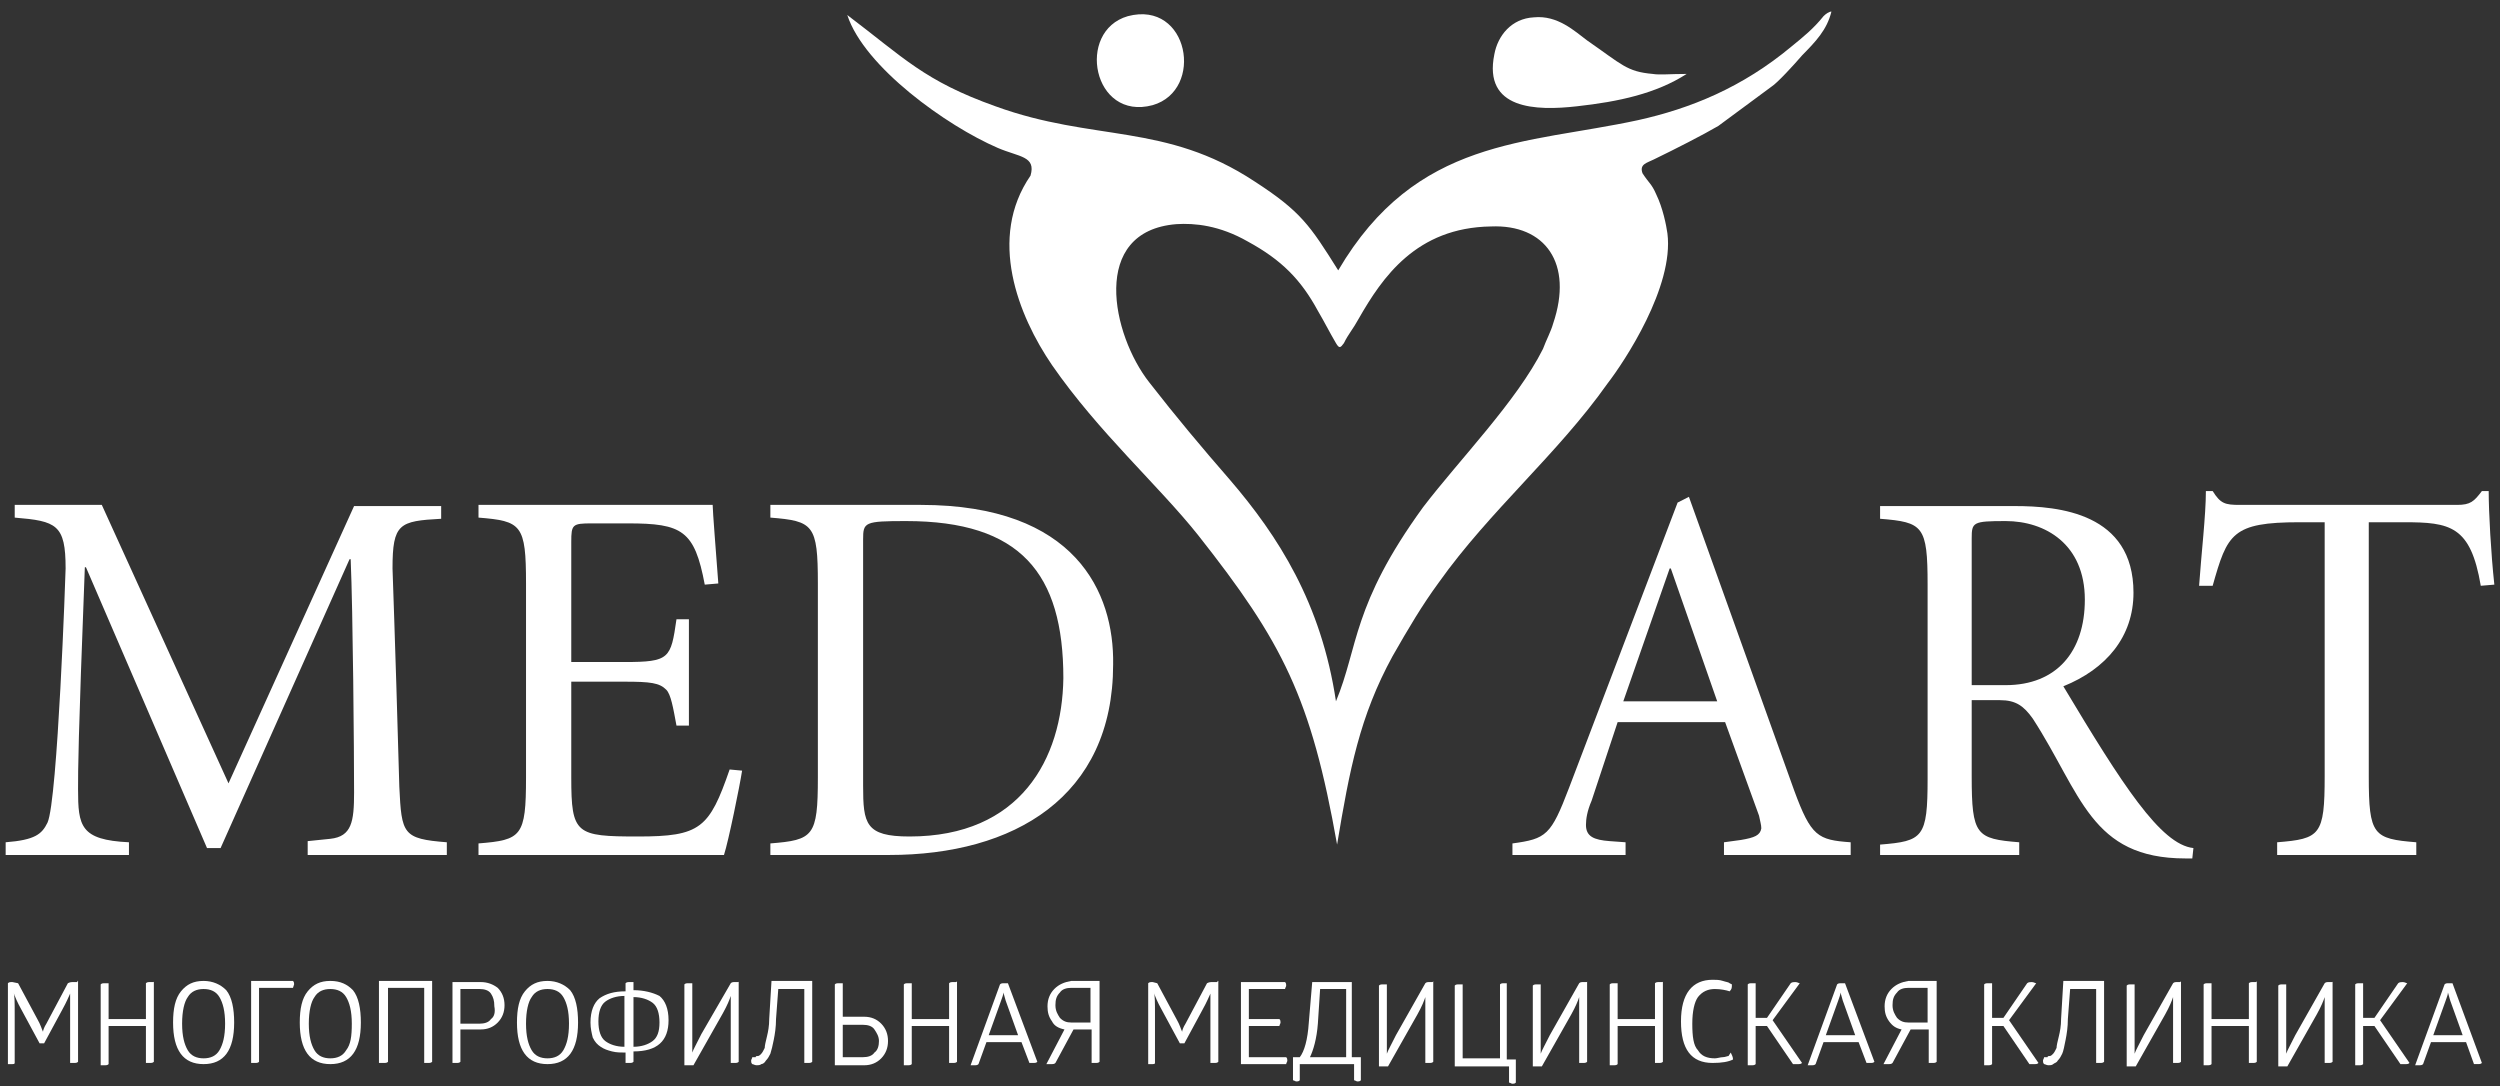 <svg width="122" height="53" viewBox="0 0 122 53" fill="none" xmlns="http://www.w3.org/2000/svg">
<rect x="0" y="0" width="122" height="53" fill="#333333" stroke="none"/>
<path d="M56.252 5.131C58.791 4.398 58.019 -0 55.038 0.789C52.498 1.522 53.326 5.92 56.252 5.131Z" fill="white"/>
<path d="M81.37 11.389C81.315 10.995 81.149 10.149 80.818 9.472C80.597 8.965 80.487 8.965 80.155 8.457C79.99 8.006 80.376 7.95 80.707 7.781C81.756 7.273 83.081 6.597 83.854 6.146L86.448 4.229C86.725 4.059 87.553 3.157 87.939 2.706C88.602 2.03 89.153 1.466 89.374 0.564C89.264 0.564 89.098 0.676 88.988 0.789C88.491 1.409 87.994 1.804 87.442 2.255C85.013 4.285 82.474 5.3 79.934 5.864C74.469 7.048 69.115 6.709 65.305 13.194C63.925 10.995 63.484 10.318 61.221 8.852C56.859 5.976 53.382 6.935 48.579 5.187C45.101 3.947 44.107 2.819 41.347 0.733C42.175 3.27 46.205 6.146 48.689 7.217C49.738 7.668 50.566 7.612 50.29 8.57C48.192 11.615 49.683 15.392 51.339 17.817C53.602 21.087 56.528 23.681 58.46 26.105C62.601 31.349 63.981 34.055 65.25 41.216C65.858 37.551 66.354 34.957 67.955 32.025C68.728 30.672 69.391 29.545 70.219 28.417C72.703 24.921 76.015 22.158 78.444 18.719C79.272 17.648 81.701 13.983 81.37 11.389ZM75.794 15.787C75.684 16.182 75.463 16.576 75.297 17.027C74.028 19.565 71.212 22.44 69.446 24.752C65.968 29.545 66.299 31.574 65.195 34.224C64.478 29.432 62.38 26.162 60.006 23.399C58.681 21.877 57.356 20.298 56.087 18.663C54.265 16.351 53.161 11.277 57.411 10.938C58.295 10.882 59.509 10.995 60.889 11.784C62.545 12.686 63.484 13.645 64.312 15.167C64.643 15.731 64.864 16.182 65.195 16.746C65.361 17.027 65.416 16.971 65.582 16.746C65.802 16.295 66.023 16.069 66.299 15.562C67.459 13.532 69.115 11.107 72.758 11.051C75.408 10.938 76.788 12.855 75.794 15.787Z" fill="white"/>
<path d="M76.954 5.187C78.996 4.962 80.818 4.567 82.309 3.608C81.481 3.608 80.984 3.665 80.653 3.608C79.383 3.496 79.162 3.157 77.451 1.973C76.844 1.522 76.015 0.733 74.856 0.846C73.752 0.902 73.09 1.748 72.924 2.65C72.372 5.356 74.967 5.413 76.954 5.187Z" fill="white"/>
<path d="M31.135 40.821C28.099 40.821 27.878 40.708 27.878 37.946V33.266H30.472C31.742 33.266 32.184 33.322 32.515 33.66C32.736 33.886 32.846 34.506 33.012 35.408H33.619V30.221H33.012C32.736 32.138 32.681 32.307 30.472 32.307H27.878V26.443C27.878 25.598 27.933 25.541 28.871 25.541H30.638C33.288 25.541 33.895 25.88 34.392 28.53L35.054 28.473C34.944 27.007 34.778 24.921 34.778 24.639H23.351V25.259C25.449 25.428 25.67 25.598 25.67 28.473V37.946C25.67 40.821 25.449 40.99 23.351 41.159V41.723H35.33C35.551 41.047 36.103 38.34 36.214 37.607L35.606 37.551C34.613 40.426 34.171 40.821 31.135 40.821Z" fill="white"/>
<path d="M44.936 24.639H37.594V25.259C39.691 25.428 39.912 25.598 39.912 28.473V37.946C39.912 40.821 39.691 40.99 37.594 41.159V41.723H43.39C49.462 41.723 54.321 38.904 54.321 32.42C54.376 28.924 52.499 24.639 44.936 24.639ZM44.384 40.821C42.231 40.821 42.12 40.201 42.12 38.34V26.331C42.12 25.485 42.176 25.428 44.218 25.428C49.794 25.428 51.892 27.966 51.892 33.097C51.836 37.043 49.794 40.821 44.384 40.821Z" fill="white"/>
<path d="M100.691 33.491C102.789 32.646 104.114 31.067 104.114 28.924C104.114 25.034 100.47 24.696 98.317 24.696H91.748V25.316C93.846 25.485 94.067 25.654 94.067 28.53V38.002C94.067 40.877 93.846 41.047 91.748 41.216V41.723H98.538V41.103C96.44 40.934 96.219 40.765 96.219 37.889V34.168H97.6C98.373 34.168 98.759 34.45 99.201 35.07C101.574 38.735 102.016 41.892 106.653 41.892H106.984L107.039 41.385C105.439 41.216 103.562 38.284 100.691 33.491ZM97.876 33.435H96.219V26.274C96.219 25.485 96.275 25.428 97.876 25.428C99.808 25.428 101.74 26.556 101.74 29.263C101.74 31.8 100.36 33.435 97.876 33.435Z" fill="white"/>
<path d="M111.125 41.103V41.723H117.915V41.103C115.817 40.934 115.596 40.765 115.596 37.889V25.485H117.308C119.571 25.485 120.565 25.654 121.062 28.586L121.724 28.53C121.558 27.007 121.448 24.977 121.448 23.963H121.117C120.73 24.47 120.565 24.639 119.902 24.639H109.303C108.586 24.639 108.365 24.583 107.978 23.963H107.647C107.647 25.147 107.426 27.007 107.316 28.586H107.978C108.696 26.049 108.917 25.485 112.229 25.485H113.444V37.889C113.444 40.765 113.223 40.934 111.125 41.103Z" fill="white"/>
<path d="M19.487 38.397C19.266 30.559 19.155 27.909 19.155 27.74C19.155 25.541 19.487 25.428 21.529 25.316V24.695H17.279L11.151 38.227L4.968 24.639H0.718V25.259C2.76 25.428 3.202 25.598 3.202 27.74C3.202 27.909 2.815 39.073 2.318 40.145C2.042 40.708 1.711 40.99 0.276 41.103V41.723H6.293V41.103C3.919 40.99 3.809 40.314 3.809 38.509C3.809 37.551 3.809 36.254 4.14 27.684H4.195L10.102 41.385H10.765L17.058 27.289H17.113C17.223 29.826 17.279 36.649 17.279 38.678C17.279 40.088 17.168 40.821 16.119 40.934L15.015 41.047V41.723H21.805V41.103C19.652 40.934 19.597 40.708 19.487 38.397Z" fill="white"/>
<path d="M84.958 40.99L84.13 41.103V41.723H90.313V41.103C88.712 40.99 88.381 40.821 87.553 38.566L82.419 24.245L81.867 24.526L76.567 38.453C75.684 40.765 75.463 40.934 73.807 41.16V41.723H79.328V41.103L78.555 41.047C77.782 40.99 77.395 40.821 77.395 40.257C77.395 39.975 77.451 39.581 77.671 39.073L78.941 35.239H84.185L85.841 39.806C85.897 40.088 85.952 40.257 85.952 40.426C85.897 40.765 85.621 40.878 84.958 40.99ZM79.217 34.224L81.48 27.74H81.536L83.799 34.224H79.217Z" fill="white"/>
<path d="M3.754 47.925C3.698 47.925 3.643 47.925 3.588 47.925C3.478 47.925 3.422 47.925 3.312 47.982L2.263 49.955C2.153 50.124 2.098 50.294 2.098 50.35C2.042 50.237 1.987 50.012 1.822 49.73L0.883 47.982L0.607 47.925C0.497 47.925 0.441 47.925 0.386 47.982V51.929H0.441C0.497 51.929 0.497 51.929 0.552 51.929C0.662 51.929 0.717 51.929 0.717 51.872V49.504C0.717 48.94 0.717 48.546 0.662 48.433C0.717 48.602 0.828 48.884 1.049 49.279L1.932 50.914H2.042C2.098 50.914 2.153 50.914 2.153 50.914L3.036 49.279C3.257 48.884 3.367 48.602 3.422 48.489C3.422 48.658 3.422 48.997 3.422 49.617V51.872H3.478C3.533 51.872 3.533 51.872 3.588 51.872C3.698 51.872 3.754 51.872 3.809 51.816V47.869H3.754C3.809 47.925 3.809 47.925 3.754 47.925Z" fill="white"/>
<path d="M7.452 47.925C7.397 47.925 7.397 47.925 7.342 47.925C7.232 47.925 7.176 47.925 7.121 47.982V49.73H5.3V47.982H5.244C5.189 47.982 5.189 47.982 5.134 47.982C5.023 47.982 4.968 47.982 4.913 48.038V51.985H4.968C5.023 51.985 5.023 51.985 5.079 51.985C5.189 51.985 5.244 51.985 5.3 51.929V50.068H7.121V51.872H7.176C7.232 51.872 7.232 51.872 7.287 51.872C7.397 51.872 7.452 51.872 7.508 51.816V47.869C7.508 47.925 7.508 47.925 7.452 47.925Z" fill="white"/>
<path d="M9.936 47.869C9.439 47.869 9.108 48.038 8.832 48.377C8.556 48.715 8.446 49.222 8.446 49.899C8.446 51.252 8.943 51.929 9.936 51.929C10.93 51.929 11.427 51.252 11.427 49.899C11.427 49.222 11.316 48.658 11.04 48.32C10.764 48.038 10.378 47.869 9.936 47.869ZM10.709 51.252C10.543 51.534 10.268 51.647 9.936 51.647C9.605 51.647 9.329 51.534 9.163 51.252C8.998 50.97 8.887 50.575 8.887 49.955C8.887 49.335 8.998 48.884 9.163 48.658C9.329 48.377 9.605 48.264 9.936 48.264C10.268 48.264 10.543 48.377 10.709 48.658C10.875 48.94 10.985 49.335 10.985 49.955C10.985 50.575 10.875 50.97 10.709 51.252Z" fill="white"/>
<path d="M12.255 47.925V51.872H12.31C12.365 51.872 12.365 51.872 12.421 51.872C12.531 51.872 12.586 51.872 12.641 51.816V48.207H14.297L14.353 48.038C14.353 47.982 14.353 47.925 14.297 47.869H12.255V47.925Z" fill="white"/>
<path d="M16.119 47.869C15.623 47.869 15.291 48.038 15.015 48.377C14.739 48.715 14.629 49.222 14.629 49.899C14.629 51.252 15.126 51.929 16.119 51.929C17.113 51.929 17.61 51.252 17.61 49.899C17.61 49.222 17.5 48.658 17.224 48.32C16.948 48.038 16.616 47.869 16.119 47.869ZM16.892 51.252C16.727 51.534 16.451 51.647 16.119 51.647C15.788 51.647 15.512 51.534 15.347 51.252C15.181 50.97 15.07 50.575 15.07 49.955C15.07 49.335 15.181 48.884 15.347 48.658C15.512 48.377 15.788 48.264 16.119 48.264C16.451 48.264 16.727 48.377 16.892 48.658C17.058 48.94 17.168 49.335 17.168 49.955C17.168 50.575 17.113 50.97 16.892 51.252Z" fill="white"/>
<path d="M18.493 51.872C18.548 51.872 18.548 51.872 18.604 51.872C18.659 51.872 18.659 51.872 18.714 51.872C18.824 51.872 18.88 51.872 18.935 51.816V48.207H20.701V51.872H20.756C20.812 51.872 20.812 51.872 20.867 51.872C20.977 51.872 21.032 51.872 21.088 51.816V47.869H18.493V51.872V51.872Z" fill="white"/>
<path d="M23.462 47.925H22.081V51.872H22.137C22.192 51.872 22.192 51.872 22.247 51.872C22.358 51.872 22.413 51.872 22.468 51.816V50.237H23.462C23.793 50.237 24.069 50.124 24.29 49.899C24.511 49.673 24.621 49.392 24.621 49.053C24.621 48.715 24.511 48.433 24.29 48.208C24.069 48.038 23.793 47.925 23.462 47.925ZM23.959 49.73C23.848 49.899 23.627 49.955 23.406 49.955H22.468V48.264H23.406C23.627 48.264 23.848 48.32 23.959 48.489C24.069 48.658 24.124 48.828 24.124 49.11C24.179 49.392 24.124 49.617 23.959 49.73Z" fill="white"/>
<path d="M26.718 47.869C26.222 47.869 25.89 48.038 25.614 48.377C25.338 48.715 25.228 49.222 25.228 49.899C25.228 51.252 25.725 51.929 26.718 51.929C27.712 51.929 28.209 51.252 28.209 49.899C28.209 49.222 28.099 48.658 27.823 48.32C27.547 48.038 27.16 47.869 26.718 47.869ZM27.491 51.252C27.326 51.534 27.05 51.647 26.718 51.647C26.387 51.647 26.111 51.534 25.946 51.252C25.78 50.97 25.67 50.575 25.67 49.955C25.67 49.335 25.78 48.884 25.946 48.658C26.111 48.377 26.387 48.264 26.718 48.264C27.05 48.264 27.326 48.377 27.491 48.658C27.657 48.94 27.767 49.335 27.767 49.955C27.767 50.575 27.657 50.97 27.491 51.252Z" fill="white"/>
<path d="M30.914 48.32V47.925H30.858C30.803 47.925 30.803 47.925 30.748 47.925C30.638 47.925 30.582 47.925 30.527 47.982V48.377C29.975 48.377 29.589 48.489 29.258 48.715C28.982 48.94 28.816 49.335 28.816 49.899C28.816 50.181 28.871 50.406 28.926 50.632C29.037 50.858 29.147 50.97 29.313 51.083C29.478 51.196 29.644 51.252 29.865 51.309C30.086 51.365 30.306 51.365 30.527 51.365V51.872H30.582C30.638 51.872 30.638 51.872 30.693 51.872C30.803 51.872 30.858 51.872 30.914 51.816V51.309C32.073 51.309 32.625 50.801 32.625 49.786C32.625 49.222 32.459 48.828 32.183 48.602C31.852 48.433 31.41 48.32 30.914 48.32ZM30.472 51.083C30.086 51.083 29.754 50.97 29.534 50.801C29.313 50.632 29.202 50.294 29.202 49.843C29.202 49.392 29.313 49.053 29.534 48.884C29.754 48.715 30.086 48.602 30.472 48.602V51.083ZM31.852 50.801C31.631 50.97 31.3 51.083 30.914 51.083V48.658C31.3 48.658 31.631 48.771 31.852 48.94C32.073 49.11 32.183 49.448 32.183 49.899C32.183 50.35 32.073 50.632 31.852 50.801Z" fill="white"/>
<path d="M35.992 47.925C35.937 47.925 35.882 47.925 35.882 47.925C35.772 47.925 35.717 47.925 35.661 47.982L34.226 50.463C34.005 50.914 33.84 51.196 33.784 51.365V51.252C33.784 51.139 33.784 51.027 33.784 50.857C33.784 50.688 33.784 50.463 33.784 50.294V47.982H33.729C33.674 47.982 33.674 47.982 33.619 47.982C33.508 47.982 33.453 47.982 33.398 48.038V51.985H33.453C33.508 51.985 33.508 51.985 33.564 51.985C33.619 51.985 33.619 51.985 33.674 51.985H33.729H33.784C33.784 51.985 33.784 51.985 33.84 51.985L35.275 49.448C35.496 49.053 35.606 48.771 35.661 48.602V48.715C35.661 48.771 35.661 48.884 35.661 49.11C35.661 49.279 35.661 49.504 35.661 49.73V51.872H35.717C35.772 51.872 35.772 51.872 35.827 51.872C35.937 51.872 35.992 51.872 36.048 51.816V47.869C36.048 47.925 36.048 47.925 35.992 47.925Z" fill="white"/>
<path d="M37.538 49.73C37.538 50.068 37.483 50.35 37.428 50.575C37.373 50.801 37.318 51.027 37.318 51.139C37.263 51.252 37.207 51.365 37.152 51.421C37.097 51.478 37.042 51.534 36.986 51.534C36.931 51.534 36.876 51.534 36.876 51.59H36.821H36.766H36.711C36.711 51.647 36.655 51.703 36.655 51.76C36.655 51.816 36.655 51.872 36.711 51.929C36.766 51.929 36.821 51.985 36.931 51.985C36.986 51.985 37.097 51.985 37.152 51.929C37.207 51.929 37.318 51.872 37.373 51.76C37.483 51.647 37.538 51.534 37.594 51.421C37.649 51.252 37.704 51.027 37.759 50.745C37.815 50.463 37.87 50.124 37.87 49.73L37.98 48.264H39.25V51.872C39.25 51.872 39.25 51.872 39.305 51.872H39.36H39.416C39.526 51.872 39.581 51.872 39.636 51.816V47.869H37.649L37.538 49.73Z" fill="white"/>
<path d="M42.175 49.617H41.127V47.982H41.072C41.016 47.982 41.016 47.982 40.961 47.982C40.851 47.982 40.795 47.982 40.74 48.038V51.985H42.175C42.507 51.985 42.783 51.872 43.004 51.647C43.224 51.421 43.335 51.139 43.335 50.801C43.335 50.462 43.224 50.181 43.004 49.955C42.783 49.73 42.507 49.617 42.175 49.617ZM42.672 51.365C42.562 51.534 42.341 51.59 42.12 51.59H41.127V50.011H42.12C42.341 50.011 42.562 50.068 42.672 50.237C42.783 50.406 42.893 50.575 42.893 50.801C42.893 51.026 42.838 51.252 42.672 51.365Z" fill="white"/>
<path d="M46.647 47.925C46.592 47.925 46.592 47.925 46.536 47.925C46.426 47.925 46.371 47.925 46.316 47.982V49.73H44.494V47.982H44.439C44.383 47.982 44.383 47.982 44.328 47.982C44.218 47.982 44.163 47.982 44.107 48.038V51.985H44.163C44.218 51.985 44.218 51.985 44.273 51.985C44.383 51.985 44.439 51.985 44.494 51.929V50.068H46.316V51.872H46.371C46.426 51.872 46.426 51.872 46.481 51.872C46.592 51.872 46.647 51.872 46.702 51.816V47.869C46.702 47.925 46.647 47.925 46.647 47.925Z" fill="white"/>
<path d="M49.187 47.982H49.131C49.076 47.982 49.076 47.982 49.021 47.982C48.91 47.982 48.855 47.982 48.8 48.038L47.365 51.985H47.42C47.475 51.985 47.475 51.985 47.53 51.985C47.641 51.985 47.696 51.985 47.751 51.928L48.138 50.857H49.849L50.235 51.872H50.291C50.346 51.872 50.346 51.872 50.401 51.872C50.511 51.872 50.567 51.872 50.622 51.816L49.187 47.982ZM48.248 50.519L48.855 48.827C48.91 48.658 48.966 48.545 48.966 48.433L49.076 48.827L49.683 50.519H48.248Z" fill="white"/>
<path d="M51.449 48.264C51.229 48.489 51.118 48.771 51.118 49.11C51.118 49.392 51.173 49.617 51.339 49.843C51.449 50.068 51.67 50.181 51.946 50.237L51.063 51.929C51.063 51.929 51.118 51.929 51.173 51.929C51.229 51.929 51.229 51.929 51.284 51.929C51.394 51.929 51.449 51.929 51.505 51.872L52.388 50.237H53.271V51.872H53.326C53.382 51.872 53.382 51.872 53.437 51.872C53.547 51.872 53.602 51.872 53.658 51.816V47.869H52.278C51.946 47.925 51.67 48.038 51.449 48.264ZM53.216 48.264V49.899H52.278C52.057 49.899 51.891 49.843 51.725 49.673C51.615 49.504 51.505 49.335 51.505 49.053C51.505 48.771 51.56 48.602 51.725 48.433C51.836 48.264 52.057 48.207 52.278 48.207H53.216V48.264Z" fill="white"/>
<path d="M59.344 47.925C59.289 47.925 59.233 47.925 59.178 47.925C59.068 47.925 59.013 47.925 58.902 47.982L57.853 49.955C57.743 50.124 57.688 50.294 57.688 50.35C57.633 50.237 57.577 50.012 57.412 49.73L56.473 47.982L56.253 47.925C56.142 47.925 56.087 47.925 56.032 47.982V51.929H56.087C56.142 51.929 56.142 51.929 56.197 51.929C56.308 51.929 56.363 51.929 56.363 51.872V49.504C56.363 48.94 56.363 48.546 56.308 48.433C56.363 48.602 56.473 48.884 56.694 49.279L57.577 50.914H57.688C57.743 50.914 57.798 50.914 57.798 50.914L58.681 49.279C58.902 48.884 59.013 48.602 59.068 48.489C59.068 48.658 59.068 48.997 59.068 49.617V51.872H59.123C59.178 51.872 59.178 51.872 59.233 51.872C59.344 51.872 59.399 51.872 59.454 51.816V47.869H59.399C59.454 47.925 59.399 47.925 59.344 47.925Z" fill="white"/>
<path d="M60.944 51.59V50.068H62.435C62.435 50.012 62.49 49.955 62.49 49.899C62.49 49.843 62.49 49.786 62.435 49.73H60.944V48.264H62.711C62.711 48.208 62.766 48.151 62.766 48.095C62.766 48.038 62.766 47.982 62.711 47.925H60.558V51.929H62.766C62.766 51.872 62.822 51.816 62.822 51.76C62.822 51.703 62.821 51.647 62.766 51.59H60.944V51.59Z" fill="white"/>
<path d="M66.079 47.925H64.036L63.87 49.899C63.815 50.745 63.65 51.309 63.429 51.59H63.098V52.718C63.153 52.718 63.208 52.775 63.263 52.775C63.319 52.775 63.374 52.775 63.429 52.718V51.929H66.079V52.718C66.134 52.718 66.189 52.775 66.244 52.775C66.299 52.775 66.355 52.775 66.41 52.718V51.59H65.968V47.925H66.079ZM65.692 51.59H63.926C64.091 51.252 64.257 50.688 64.312 49.955L64.422 48.264H65.692V51.59Z" fill="white"/>
<path d="M69.888 47.925C69.832 47.925 69.777 47.925 69.777 47.925C69.667 47.925 69.612 47.925 69.556 47.982L68.121 50.519C67.9 50.97 67.735 51.252 67.679 51.421V51.309C67.679 51.196 67.679 51.083 67.679 50.914C67.679 50.745 67.679 50.519 67.679 50.35V48.038H67.624C67.569 48.038 67.569 48.038 67.514 48.038C67.403 48.038 67.348 48.038 67.293 48.095V52.041H67.348C67.403 52.041 67.403 52.041 67.459 52.041C67.514 52.041 67.514 52.041 67.569 52.041H67.624H67.679C67.679 52.041 67.679 52.041 67.735 52.041L69.17 49.504C69.391 49.11 69.501 48.828 69.556 48.658V48.771C69.556 48.828 69.556 48.94 69.556 49.166C69.556 49.335 69.556 49.561 69.556 49.786V51.872H69.612C69.667 51.872 69.667 51.872 69.722 51.872C69.832 51.872 69.888 51.872 69.943 51.816V47.869C69.943 47.925 69.888 47.925 69.888 47.925Z" fill="white"/>
<path d="M73.641 47.982C73.586 47.982 73.586 47.982 73.531 47.982C73.476 47.982 73.476 47.982 73.421 47.982C73.31 47.982 73.255 47.982 73.2 48.038V51.647H71.378V48.038H71.323C71.268 48.038 71.268 48.038 71.213 48.038C71.102 48.038 71.047 48.038 70.992 48.094V52.041H73.641V52.831C73.697 52.831 73.752 52.887 73.807 52.887C73.862 52.887 73.918 52.887 73.973 52.831V51.703H73.531V47.982H73.641Z" fill="white"/>
<path d="M77.395 47.925C77.34 47.925 77.285 47.925 77.285 47.925C77.174 47.925 77.119 47.925 77.064 47.982L75.629 50.519C75.408 50.97 75.242 51.252 75.187 51.421V51.309C75.187 51.196 75.187 51.083 75.187 50.914C75.187 50.745 75.187 50.519 75.187 50.35V48.038H75.132C75.077 48.038 75.077 48.038 75.022 48.038C74.911 48.038 74.856 48.038 74.801 48.095V52.041H74.856C74.911 52.041 74.911 52.041 74.966 52.041C75.022 52.041 75.022 52.041 75.077 52.041H75.132H75.187C75.187 52.041 75.187 52.041 75.242 52.041L76.678 49.504C76.898 49.11 77.009 48.828 77.064 48.658V48.771C77.064 48.828 77.064 48.94 77.064 49.166C77.064 49.335 77.064 49.561 77.064 49.786V51.872H77.119C77.174 51.872 77.174 51.872 77.23 51.872C77.34 51.872 77.395 51.872 77.451 51.816V47.869C77.451 47.925 77.451 47.925 77.395 47.925Z" fill="white"/>
<path d="M81.094 47.925C81.039 47.925 81.039 47.925 80.984 47.925C80.873 47.925 80.818 47.925 80.763 47.982V49.73H78.941V47.982H78.886C78.831 47.982 78.831 47.982 78.775 47.982C78.665 47.982 78.61 47.982 78.555 48.038V51.985H78.61C78.665 51.985 78.665 51.985 78.72 51.985C78.831 51.985 78.886 51.985 78.941 51.929V50.068H80.763V51.872H80.818C80.873 51.872 80.873 51.872 80.928 51.872C81.039 51.872 81.094 51.872 81.149 51.816V47.869C81.149 47.925 81.149 47.925 81.094 47.925Z" fill="white"/>
<path d="M84.351 51.534C84.296 51.534 84.185 51.59 84.075 51.59C83.964 51.59 83.799 51.647 83.688 51.647C83.302 51.647 83.026 51.534 82.86 51.252C82.639 51.027 82.584 50.575 82.584 49.955C82.584 49.335 82.695 48.884 82.86 48.658C83.081 48.377 83.357 48.264 83.688 48.264C83.964 48.264 84.24 48.32 84.406 48.377C84.516 48.264 84.516 48.207 84.516 48.038L84.406 47.982C84.351 47.925 84.24 47.925 84.075 47.869C83.909 47.813 83.743 47.813 83.578 47.813C82.584 47.813 82.032 48.489 82.032 49.843C82.032 51.196 82.529 51.872 83.578 51.872C84.019 51.872 84.351 51.816 84.572 51.703C84.572 51.59 84.516 51.478 84.461 51.365L84.351 51.534Z" fill="white"/>
<path d="M87.829 47.982C87.774 47.982 87.719 47.925 87.608 47.925C87.553 47.925 87.442 47.925 87.387 47.982L86.228 49.673H85.676V47.982H85.621C85.566 47.982 85.566 47.982 85.51 47.982C85.4 47.982 85.345 47.982 85.29 48.038V51.985H85.345C85.4 51.985 85.4 51.985 85.455 51.985C85.566 51.985 85.621 51.985 85.676 51.929V50.068H86.228L87.498 51.929C87.498 51.929 87.553 51.929 87.608 51.929C87.663 51.929 87.663 51.929 87.719 51.929C87.829 51.929 87.884 51.929 87.939 51.872L86.504 49.786L87.829 47.982Z" fill="white"/>
<path d="M90.037 47.982H89.982C89.927 47.982 89.927 47.982 89.871 47.982C89.761 47.982 89.706 47.982 89.651 48.038L88.215 51.985H88.27C88.326 51.985 88.326 51.985 88.381 51.985C88.491 51.985 88.547 51.985 88.602 51.928L88.988 50.857H90.7L91.086 51.872H91.141C91.196 51.872 91.196 51.872 91.251 51.872C91.362 51.872 91.417 51.872 91.472 51.816L90.037 47.982ZM89.099 50.519L89.706 48.827C89.761 48.658 89.816 48.545 89.816 48.433L89.927 48.827L90.534 50.519H89.099Z" fill="white"/>
<path d="M92.3 48.264C92.08 48.489 91.969 48.771 91.969 49.11C91.969 49.392 92.025 49.617 92.19 49.843C92.356 50.068 92.521 50.181 92.797 50.237L91.914 51.929C91.914 51.929 91.969 51.929 92.025 51.929C92.08 51.929 92.08 51.929 92.135 51.929C92.245 51.929 92.3 51.929 92.356 51.872L93.239 50.237H94.122V51.872H94.177C94.233 51.872 94.233 51.872 94.288 51.872C94.398 51.872 94.453 51.872 94.509 51.816V47.869H93.129C92.797 47.925 92.521 48.038 92.3 48.264ZM94.067 48.264V49.899H93.129C92.908 49.899 92.742 49.843 92.576 49.673C92.466 49.504 92.356 49.335 92.356 49.053C92.356 48.771 92.411 48.602 92.576 48.433C92.687 48.264 92.908 48.207 93.129 48.207H94.067V48.264Z" fill="white"/>
<path d="M99.367 47.982C99.311 47.982 99.256 47.925 99.146 47.925C99.091 47.925 98.98 47.925 98.925 47.982L97.766 49.673H97.214V47.982H97.158C97.103 47.982 97.103 47.982 97.048 47.982C96.938 47.982 96.882 47.982 96.827 48.038V51.985H96.882C96.938 51.985 96.938 51.985 96.993 51.985C97.103 51.985 97.158 51.985 97.214 51.929V50.068H97.766L99.035 51.929C99.035 51.929 99.091 51.929 99.146 51.929C99.201 51.929 99.201 51.929 99.256 51.929C99.367 51.929 99.422 51.929 99.477 51.872L98.042 49.786L99.367 47.982Z" fill="white"/>
<path d="M100.581 49.73C100.581 50.068 100.526 50.35 100.471 50.575C100.415 50.801 100.36 51.027 100.36 51.139C100.305 51.252 100.25 51.365 100.195 51.421C100.139 51.478 100.084 51.534 100.029 51.534C99.974 51.534 99.919 51.534 99.919 51.59H99.863H99.808H99.753C99.753 51.647 99.698 51.703 99.698 51.76C99.698 51.816 99.698 51.872 99.753 51.929C99.808 51.929 99.863 51.985 99.974 51.985C100.029 51.985 100.139 51.985 100.195 51.929C100.25 51.872 100.36 51.872 100.415 51.76C100.526 51.647 100.581 51.534 100.636 51.421C100.691 51.309 100.747 51.027 100.802 50.745C100.857 50.463 100.912 50.124 100.912 49.73L101.023 48.264H102.292V51.872C102.292 51.872 102.292 51.872 102.348 51.872H102.403H102.458C102.568 51.872 102.624 51.872 102.679 51.816V47.869H100.691L100.581 49.73Z" fill="white"/>
<path d="M106.377 47.925C106.322 47.925 106.267 47.925 106.267 47.925C106.156 47.925 106.101 47.925 106.046 47.982L104.611 50.519C104.39 50.97 104.224 51.252 104.169 51.421V51.309C104.169 51.196 104.169 51.083 104.169 50.914C104.169 50.745 104.169 50.519 104.169 50.35V48.038H104.114C104.059 48.038 104.059 48.038 104.004 48.038C103.893 48.038 103.838 48.038 103.783 48.095V52.041H103.838C103.893 52.041 103.893 52.041 103.948 52.041C104.004 52.041 104.004 52.041 104.059 52.041H104.114H104.169C104.169 52.041 104.169 52.041 104.224 52.041L105.66 49.504C105.88 49.11 105.991 48.828 106.046 48.658V48.771C106.046 48.828 106.046 48.94 106.046 49.166C106.046 49.335 106.046 49.561 106.046 49.786V51.872H106.101C106.156 51.872 106.156 51.872 106.212 51.872C106.322 51.872 106.377 51.872 106.432 51.816V47.869C106.432 47.925 106.377 47.925 106.377 47.925Z" fill="white"/>
<path d="M110.076 47.925C110.021 47.925 110.021 47.925 109.966 47.925C109.855 47.925 109.8 47.925 109.745 47.982V49.73H107.923V47.982H107.868C107.813 47.982 107.813 47.982 107.757 47.982C107.647 47.982 107.592 47.982 107.537 48.038V51.985H107.592C107.647 51.985 107.647 51.985 107.702 51.985C107.813 51.985 107.868 51.985 107.923 51.929V50.068H109.745V51.872H109.8C109.855 51.872 109.855 51.872 109.91 51.872C110.021 51.872 110.076 51.872 110.131 51.816V47.869C110.131 47.925 110.076 47.925 110.076 47.925Z" fill="white"/>
<path d="M113.775 47.925C113.72 47.925 113.664 47.925 113.664 47.925C113.554 47.925 113.499 47.925 113.444 47.982L112.008 50.519C111.787 50.97 111.622 51.252 111.567 51.421V51.309C111.567 51.196 111.567 51.083 111.567 50.914C111.567 50.745 111.567 50.519 111.567 50.35V48.038H111.511C111.456 48.038 111.456 48.038 111.401 48.038C111.291 48.038 111.235 48.038 111.18 48.095V52.041H111.235C111.291 52.041 111.291 52.041 111.346 52.041C111.401 52.041 111.401 52.041 111.456 52.041H111.511H111.567C111.567 52.041 111.567 52.041 111.622 52.041L113.057 49.504C113.278 49.11 113.388 48.828 113.444 48.658V48.771C113.444 48.828 113.444 48.94 113.444 49.166C113.444 49.335 113.444 49.561 113.444 49.786V51.872H113.499C113.554 51.872 113.554 51.872 113.609 51.872C113.72 51.872 113.775 51.872 113.83 51.816V47.869C113.83 47.925 113.83 47.925 113.775 47.925Z" fill="white"/>
<path d="M117.473 47.982C117.418 47.982 117.363 47.925 117.252 47.925C117.197 47.925 117.087 47.925 117.031 47.982L115.872 49.673H115.32V47.982H115.265C115.21 47.982 115.21 47.982 115.154 47.982C115.044 47.982 114.989 47.982 114.934 48.038V51.985H114.989C115.044 51.985 115.044 51.985 115.099 51.985C115.21 51.985 115.265 51.985 115.32 51.929V50.068H115.872L117.142 51.929C117.142 51.929 117.197 51.929 117.252 51.929C117.307 51.929 117.307 51.929 117.363 51.929C117.473 51.929 117.528 51.929 117.583 51.872L116.148 49.786L117.473 47.982Z" fill="white"/>
<path d="M119.681 47.982H119.626C119.571 47.982 119.571 47.982 119.515 47.982C119.405 47.982 119.35 47.982 119.295 48.038L117.859 51.985H117.915C117.97 51.985 117.97 51.985 118.025 51.985C118.135 51.985 118.191 51.985 118.246 51.928L118.632 50.857H120.344L120.73 51.928H120.785C120.84 51.928 120.84 51.928 120.896 51.928C121.006 51.928 121.061 51.928 121.116 51.872L119.681 47.982ZM118.743 50.519L119.35 48.827C119.405 48.658 119.46 48.545 119.46 48.433L119.571 48.827L120.178 50.519H118.743Z" fill="white"/>
</svg>
